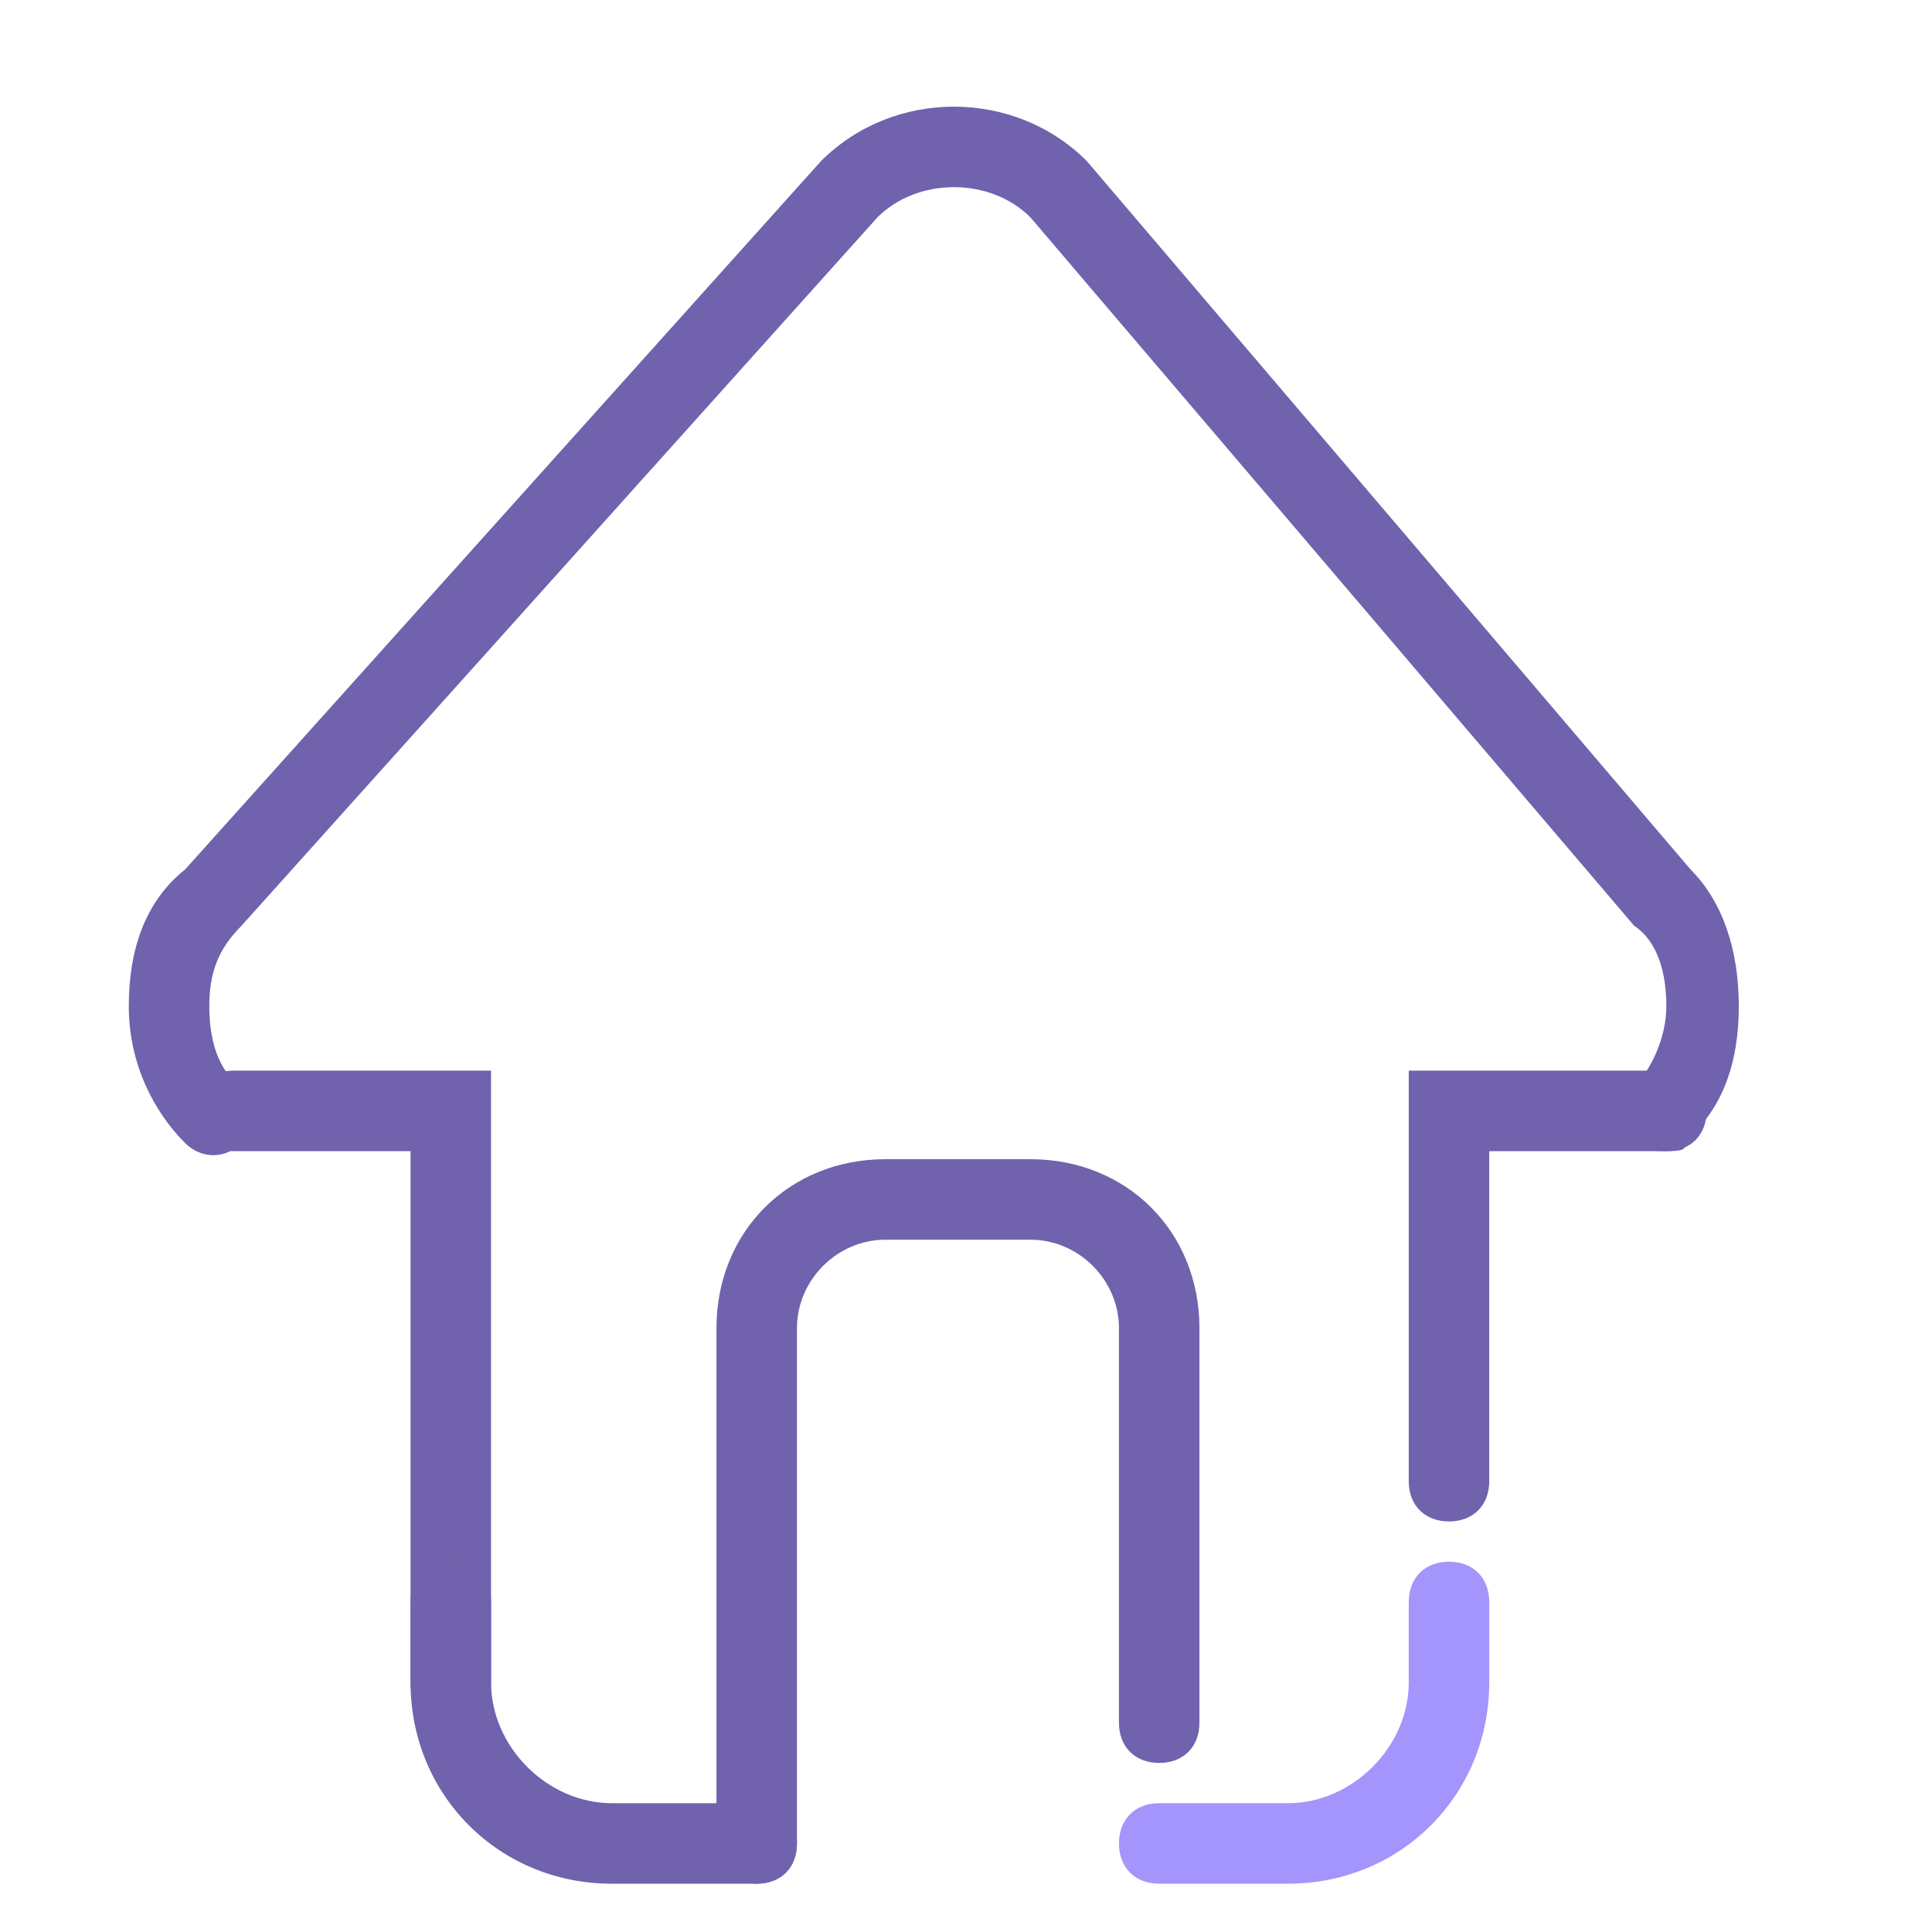 <svg class="svg-icon" style="width: 1em; height: 1em;vertical-align: middle;fill: currentColor;overflow: hidden;" viewBox="0 0 1024 1024" version="1.1" xmlns="http://www.w3.org/2000/svg"><path d="M883.2 610.133c-4.267 0-12.8 0-17.067-4.267-8.533-8.533-8.533-21.333 0-29.867 8.533-8.533 17.067-25.6 17.067-42.667s-4.267-34.133-17.067-42.667l-320-375.467c-21.333-21.333-59.733-21.333-81.067 0L128 490.667c-12.8 12.8-17.067 25.6-17.067 42.667s4.267 34.133 17.067 42.667c8.533 8.533 8.533 21.333 0 29.867s-21.333 8.533-29.867 0c-17.067-17.067-29.867-42.667-29.867-72.533s8.533-55.467 29.867-72.533L435.2 85.333c38.4-38.4 102.4-38.4 140.8 0l320 375.467c17.067 17.067 25.6 42.667 25.6 72.533s-8.533 55.467-29.867 72.533c4.267 4.267-4.267 4.267-8.533 4.267zM401.067 998.4c-12.8 0-21.333-8.533-21.333-21.333v-273.067c0-51.2 38.4-89.6 89.6-89.6h76.8c51.2 0 89.6 38.4 89.6 89.6v209.067c0 12.8-8.533 21.333-21.333 21.333s-21.333-8.533-21.333-21.333v-209.067c0-25.6-21.333-46.933-46.933-46.933H469.333c-25.6 0-46.933 21.333-46.933 46.933v273.067c0 12.8-8.533 21.333-21.333 21.333z" fill="#7162AD" /><path d="M768 806.4c-12.8 0-21.333-8.533-21.333-21.333v-217.6h136.533c12.8 0 21.333 8.533 21.333 21.333s-8.533 21.333-21.333 21.333h-93.867v174.933c0 12.8-8.533 21.333-21.333 21.333zM238.933 913.067c-12.8 0-21.333-8.533-21.333-21.333v-281.6H123.733c-12.8 0-21.333-8.533-21.333-21.333s8.533-21.333 21.333-21.333h136.533v324.267c0 12.8-8.533 21.333-21.333 21.333z" fill="#7162AD" /><path d="M401.067 998.4H324.267c-59.733 0-106.667-46.933-106.667-106.667v-42.667c0-12.8 8.533-21.333 21.333-21.333s21.333 8.533 21.333 21.333v42.667c0 34.133 29.867 64 64 64h76.8c12.8 0 21.333 8.533 21.333 21.333s-8.533 21.333-21.333 21.333z" fill="#7162AD" /><path d="M682.667 998.4h-68.267c-12.8 0-21.333-8.533-21.333-21.333s8.533-21.333 21.333-21.333H682.667c34.133 0 64-29.867 64-64v-42.667c0-12.8 8.533-21.333 21.333-21.333s21.333 8.533 21.333 21.333v42.667c0 59.733-46.933 106.667-106.667 106.667z" fill="#A495FC" /></svg>
